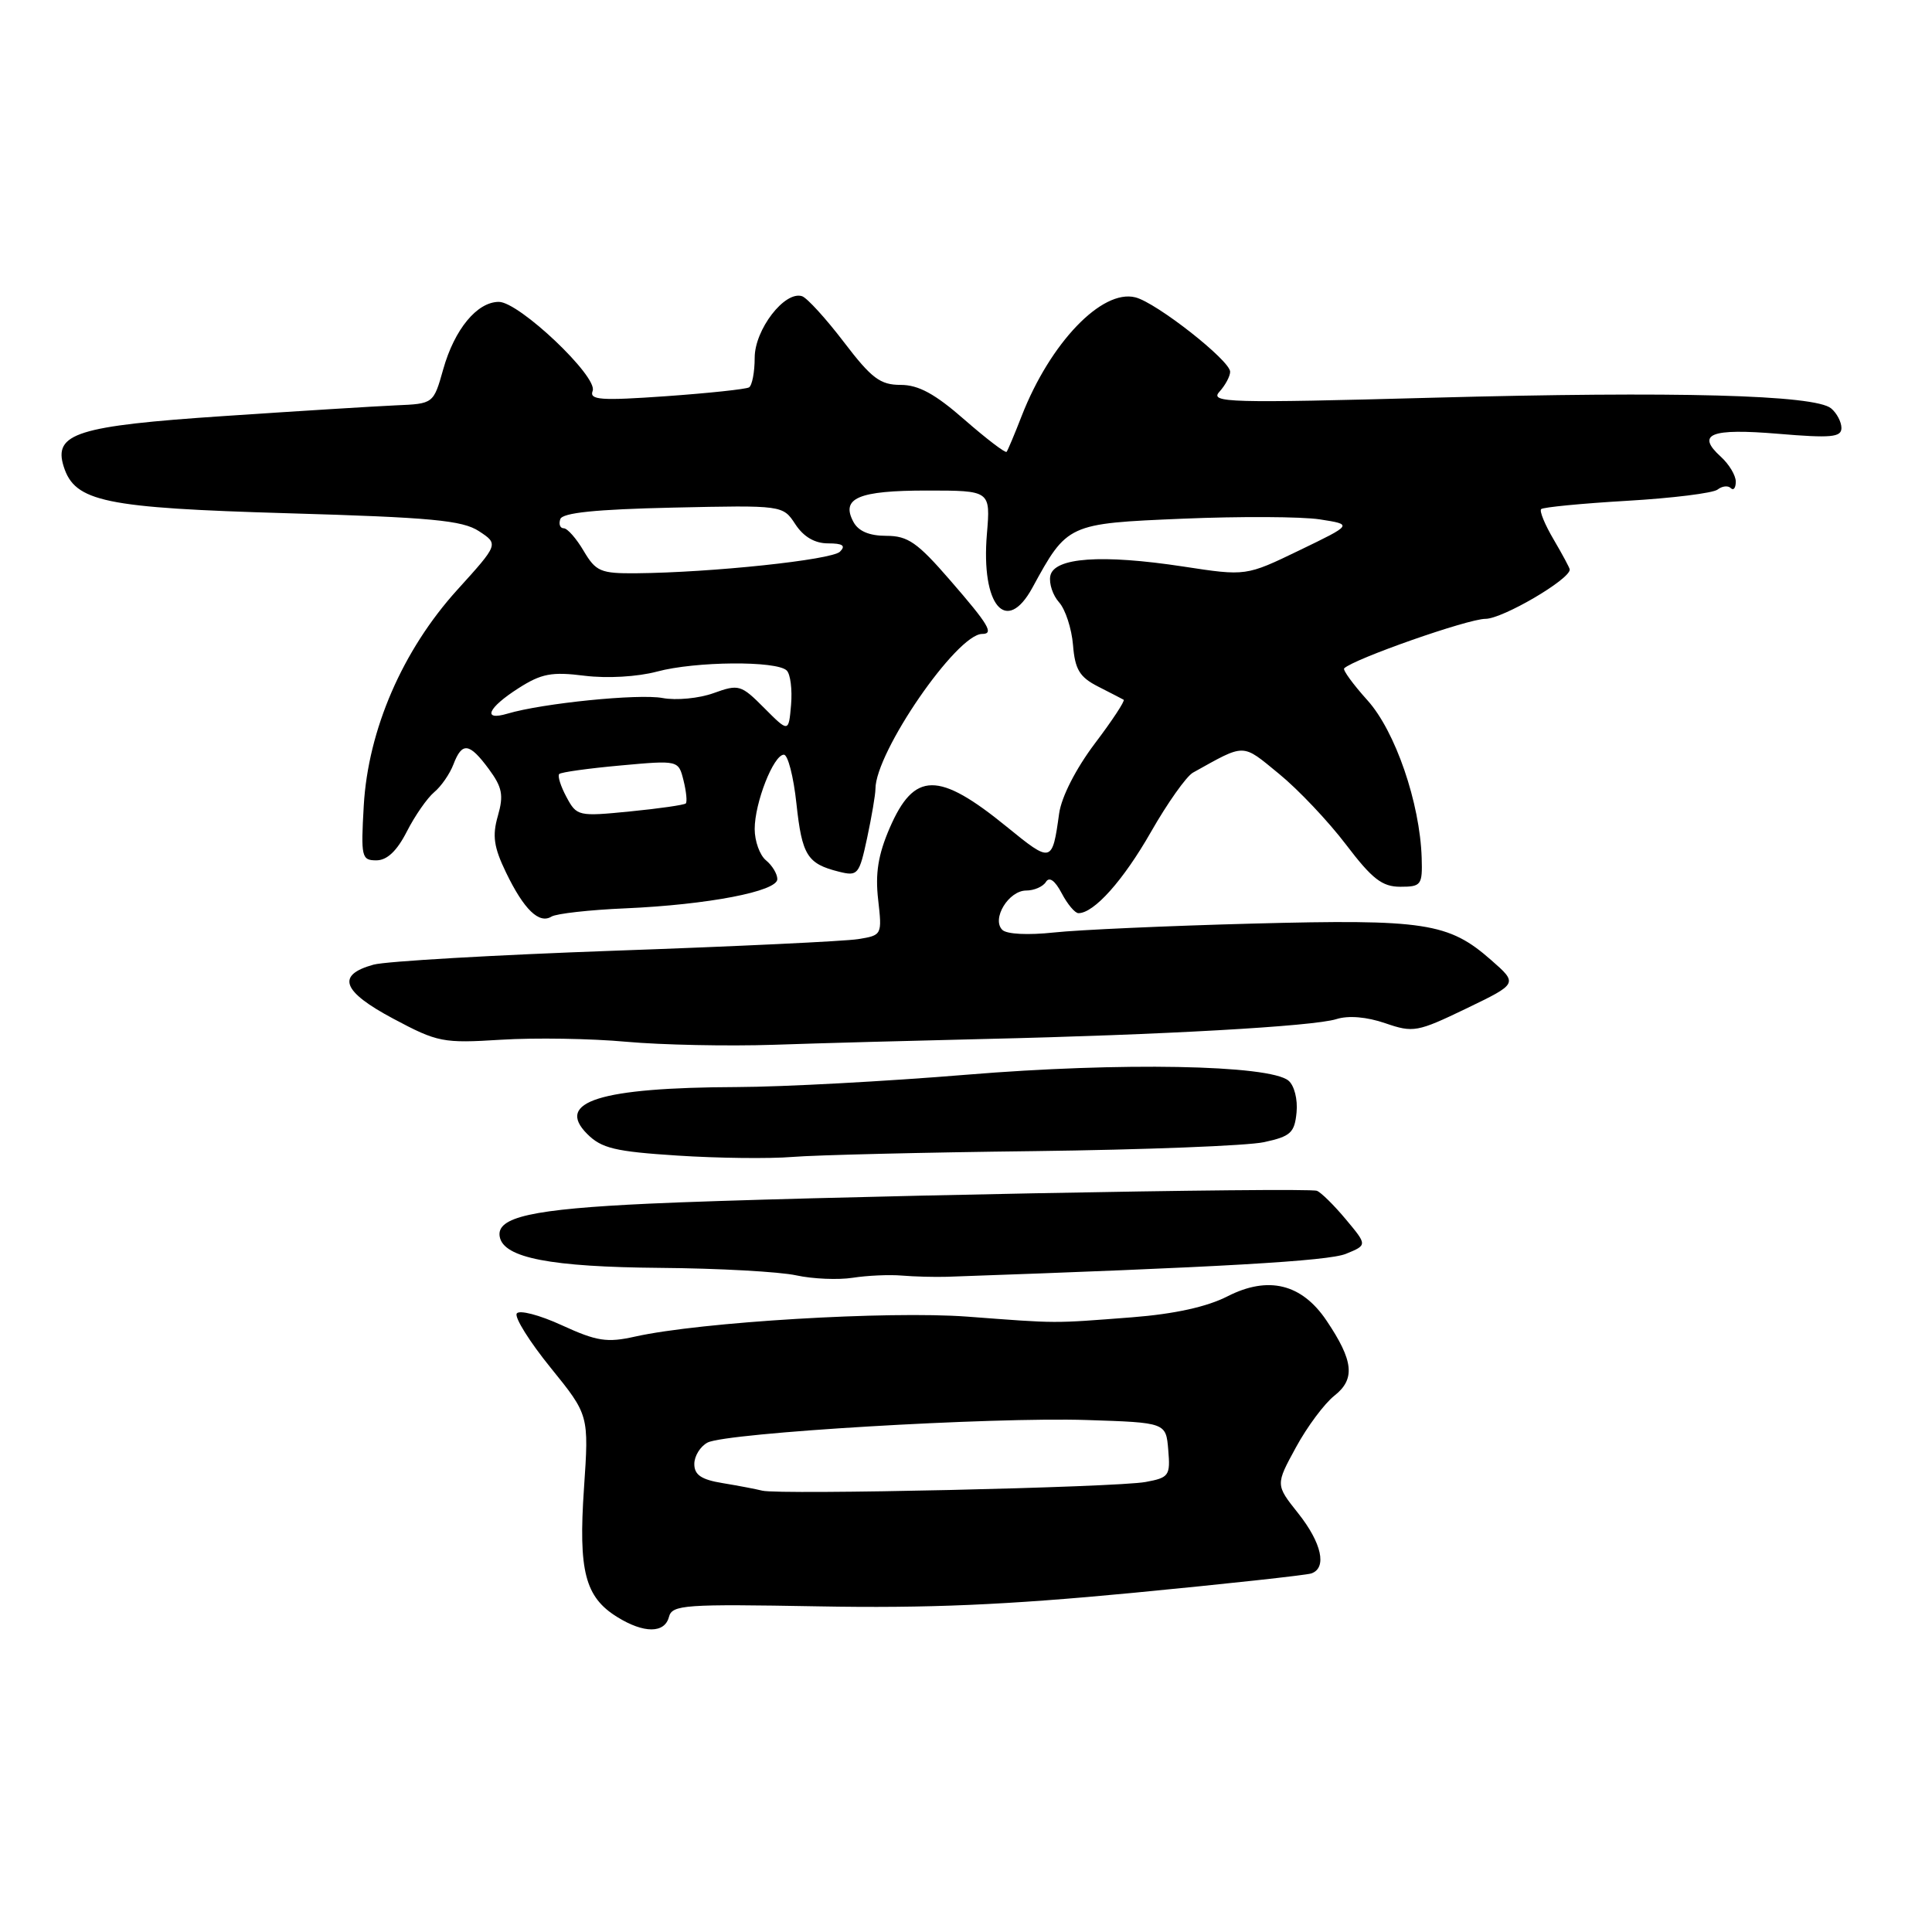 <?xml version="1.0" encoding="UTF-8" standalone="no"?>
<!DOCTYPE svg PUBLIC "-//W3C//DTD SVG 1.1//EN" "http://www.w3.org/Graphics/SVG/1.1/DTD/svg11.dtd" >
<svg xmlns="http://www.w3.org/2000/svg" xmlns:xlink="http://www.w3.org/1999/xlink" version="1.1" viewBox="0 0 256 256">
 <g >
 <path fill="currentColor"
d=" M 88.64 214.25 C 89.06 212.64 90.69 212.53 108.44 212.85 C 122.88 213.12 133.42 212.66 150.14 211.06 C 162.44 209.88 173.06 208.72 173.75 208.49 C 175.87 207.77 175.14 204.45 172.01 200.51 C 169.01 196.74 169.01 196.74 171.72 191.78 C 173.20 189.05 175.50 185.97 176.82 184.93 C 179.61 182.73 179.36 180.31 175.76 174.97 C 172.48 170.10 168.04 169.02 162.65 171.77 C 159.91 173.17 155.62 174.11 150.00 174.55 C 139.29 175.37 140.39 175.38 128.17 174.46 C 117.70 173.68 92.83 175.17 84.17 177.10 C 80.43 177.94 79.09 177.73 74.44 175.60 C 71.46 174.23 68.78 173.54 68.47 174.05 C 68.15 174.56 70.18 177.80 72.97 181.24 C 78.04 187.50 78.04 187.50 77.38 197.21 C 76.63 208.18 77.52 211.62 81.78 214.26 C 85.31 216.45 88.07 216.45 88.64 214.25 Z  M 119.50 169.02 C 121.15 169.16 123.85 169.23 125.50 169.18 C 161.70 167.92 175.99 167.10 178.34 166.14 C 181.18 164.98 181.18 164.98 178.34 161.58 C 176.78 159.71 175.05 158.00 174.50 157.79 C 173.22 157.29 105.14 158.60 86.00 159.49 C 70.48 160.21 65.71 161.27 66.22 163.89 C 66.75 166.68 72.96 167.88 87.50 168.00 C 95.20 168.06 103.30 168.51 105.50 168.99 C 107.70 169.47 111.08 169.61 113.00 169.31 C 114.92 169.01 117.85 168.88 119.50 169.02 Z  M 137.00 152.53 C 151.57 152.35 165.30 151.82 167.50 151.34 C 171.01 150.58 171.54 150.10 171.80 147.40 C 171.97 145.68 171.50 143.83 170.73 143.19 C 168.20 141.09 148.41 140.73 128.14 142.40 C 117.50 143.28 103.77 144.02 97.64 144.04 C 79.47 144.11 73.53 145.98 77.81 150.26 C 79.71 152.16 81.52 152.59 89.77 153.12 C 95.12 153.47 101.97 153.55 105.00 153.30 C 108.03 153.05 122.42 152.70 137.00 152.53 Z  M 130.50 137.67 C 153.92 137.13 174.00 136.00 177.07 135.04 C 178.67 134.53 181.11 134.74 183.55 135.58 C 187.27 136.86 187.80 136.76 194.30 133.63 C 201.14 130.33 201.14 130.33 197.58 127.21 C 191.95 122.26 188.79 121.78 166.00 122.38 C 154.72 122.68 142.87 123.21 139.65 123.56 C 136.21 123.93 133.39 123.79 132.81 123.21 C 131.36 121.76 133.65 118.00 135.98 118.00 C 137.02 118.00 138.20 117.49 138.59 116.86 C 139.04 116.13 139.79 116.67 140.68 118.36 C 141.44 119.81 142.44 121.00 142.90 121.00 C 144.97 121.00 148.84 116.66 152.50 110.25 C 154.69 106.41 157.20 102.87 158.07 102.38 C 165.10 98.47 164.50 98.46 169.48 102.54 C 172.03 104.62 176.02 108.84 178.36 111.92 C 181.82 116.47 183.14 117.50 185.55 117.50 C 188.32 117.50 188.49 117.27 188.38 113.68 C 188.15 106.38 184.88 96.88 181.20 92.80 C 179.29 90.68 177.90 88.77 178.11 88.56 C 179.38 87.31 194.51 82.00 196.83 82.00 C 199.09 82.00 208.00 76.79 208.00 75.47 C 208.00 75.27 207.04 73.49 205.88 71.51 C 204.71 69.53 203.96 67.71 204.21 67.46 C 204.46 67.21 209.58 66.71 215.58 66.36 C 221.59 66.01 226.99 65.34 227.59 64.87 C 228.19 64.40 228.98 64.31 229.34 64.68 C 229.70 65.04 230.00 64.65 230.00 63.82 C 230.00 62.99 229.11 61.51 228.02 60.52 C 224.70 57.51 226.64 56.73 235.63 57.48 C 242.64 58.07 244.00 57.94 244.00 56.71 C 244.00 55.91 243.38 54.73 242.63 54.11 C 240.48 52.32 222.08 51.83 189.82 52.70 C 162.81 53.43 160.27 53.36 161.57 51.92 C 162.36 51.05 163.00 49.85 163.00 49.26 C 163.00 47.77 153.22 40.09 150.44 39.40 C 146.01 38.28 139.15 45.44 135.38 55.11 C 134.44 57.53 133.54 59.67 133.38 59.87 C 133.23 60.07 130.72 58.16 127.81 55.62 C 123.90 52.19 121.71 51.00 119.34 51.00 C 116.63 51.00 115.49 50.14 111.82 45.33 C 109.44 42.21 106.95 39.48 106.28 39.25 C 103.98 38.50 100.00 43.67 100.00 47.40 C 100.00 49.31 99.66 51.08 99.25 51.33 C 98.84 51.57 93.88 52.10 88.24 52.50 C 79.56 53.11 78.06 53.00 78.53 51.79 C 79.25 49.92 68.79 40.00 66.10 40.00 C 63.22 40.00 60.22 43.63 58.73 48.93 C 57.44 53.50 57.44 53.50 52.47 53.71 C 49.74 53.83 39.47 54.47 29.66 55.13 C 10.21 56.43 7.05 57.43 8.44 61.82 C 9.92 66.49 13.83 67.30 38.17 68.01 C 57.14 68.56 61.28 68.95 63.46 70.38 C 66.08 72.10 66.08 72.10 60.58 78.17 C 53.33 86.18 48.78 96.70 48.20 106.75 C 47.81 113.57 47.91 114.00 49.87 114.00 C 51.28 114.00 52.59 112.77 53.91 110.18 C 54.98 108.08 56.61 105.74 57.53 104.97 C 58.45 104.21 59.60 102.55 60.08 101.29 C 61.23 98.28 62.18 98.40 64.77 101.90 C 66.55 104.32 66.76 105.36 65.97 108.11 C 65.21 110.75 65.43 112.26 67.06 115.63 C 69.43 120.53 71.44 122.47 73.08 121.45 C 73.72 121.06 78.13 120.56 82.87 120.36 C 93.80 119.88 103.00 118.11 103.00 116.49 C 103.00 115.80 102.33 114.68 101.50 114.00 C 100.67 113.32 100.00 111.45 100.00 109.85 C 100.00 106.37 102.50 100.00 103.87 100.00 C 104.40 100.00 105.15 102.91 105.53 106.47 C 106.27 113.34 106.96 114.45 111.15 115.50 C 113.67 116.13 113.85 115.91 114.90 111.03 C 115.50 108.21 116.00 105.29 116.00 104.54 C 116.00 99.66 126.78 84.00 130.14 84.00 C 131.74 84.00 131.02 82.79 125.90 76.89 C 121.56 71.88 120.30 71.00 117.44 71.00 C 115.19 71.00 113.74 70.39 113.08 69.15 C 111.39 66.00 113.73 65.00 122.82 65.00 C 131.25 65.00 131.25 65.00 130.77 70.75 C 129.97 80.23 133.34 84.21 136.80 77.87 C 141.42 69.40 141.47 69.37 156.71 68.73 C 164.29 68.41 172.47 68.45 174.88 68.82 C 179.26 69.50 179.26 69.50 172.18 72.92 C 165.10 76.34 165.10 76.34 156.80 75.07 C 145.96 73.42 139.64 73.87 139.17 76.32 C 138.98 77.33 139.51 78.90 140.34 79.82 C 141.17 80.75 142.00 83.29 142.18 85.47 C 142.44 88.71 143.05 89.72 145.50 90.97 C 147.15 91.81 148.68 92.60 148.89 92.72 C 149.10 92.85 147.39 95.46 145.07 98.52 C 142.55 101.87 140.65 105.59 140.34 107.80 C 139.43 114.37 139.34 114.39 133.41 109.56 C 124.34 102.17 121.14 102.20 117.88 109.73 C 116.36 113.25 115.96 115.74 116.36 119.21 C 116.89 123.89 116.87 123.93 113.70 124.44 C 111.94 124.72 97.45 125.41 81.50 125.97 C 65.55 126.54 51.15 127.37 49.50 127.82 C 44.52 129.19 45.31 131.36 52.11 134.98 C 58.00 138.12 58.69 138.25 66.40 137.77 C 70.85 137.49 78.33 137.61 83.00 138.04 C 87.67 138.46 96.45 138.64 102.50 138.44 C 108.55 138.23 121.15 137.89 130.50 137.67 Z  M 101.00 197.52 C 100.17 197.31 97.81 196.86 95.75 196.52 C 92.93 196.06 92.00 195.43 92.00 193.99 C 92.00 192.93 92.79 191.66 93.75 191.15 C 96.23 189.85 131.45 187.75 144.00 188.16 C 154.50 188.50 154.50 188.50 154.80 192.13 C 155.09 195.53 154.90 195.80 151.80 196.37 C 147.96 197.09 103.22 198.10 101.00 197.52 Z  M 75.06 105.61 C 74.29 104.18 73.86 102.81 74.10 102.56 C 74.34 102.32 78.00 101.81 82.22 101.43 C 89.90 100.73 89.90 100.73 90.57 103.41 C 90.94 104.89 91.07 106.26 90.87 106.46 C 90.67 106.66 87.34 107.14 83.48 107.52 C 76.62 108.20 76.42 108.15 75.06 105.61 Z  M 101.27 93.82 C 98.19 90.72 97.89 90.64 94.56 91.84 C 92.64 92.54 89.59 92.83 87.79 92.49 C 84.62 91.90 71.89 93.18 67.25 94.56 C 63.86 95.57 64.62 93.80 68.69 91.20 C 71.74 89.25 73.10 88.99 77.46 89.54 C 80.46 89.91 84.46 89.68 87.05 88.99 C 92.14 87.62 102.93 87.53 104.25 88.85 C 104.74 89.34 104.99 91.38 104.82 93.40 C 104.50 97.06 104.50 97.06 101.27 93.82 Z  M 77.34 73.00 C 76.37 71.35 75.18 70.00 74.70 70.00 C 74.22 70.00 74.01 69.46 74.24 68.79 C 74.52 67.94 78.94 67.49 89.19 67.26 C 103.73 66.94 103.73 66.94 105.39 69.47 C 106.48 71.13 107.96 72.00 109.72 72.00 C 111.67 72.00 112.10 72.30 111.30 73.10 C 110.21 74.19 94.30 75.87 84.31 75.96 C 79.58 76.00 78.96 75.73 77.34 73.00 Z "/>
</g>
</svg>